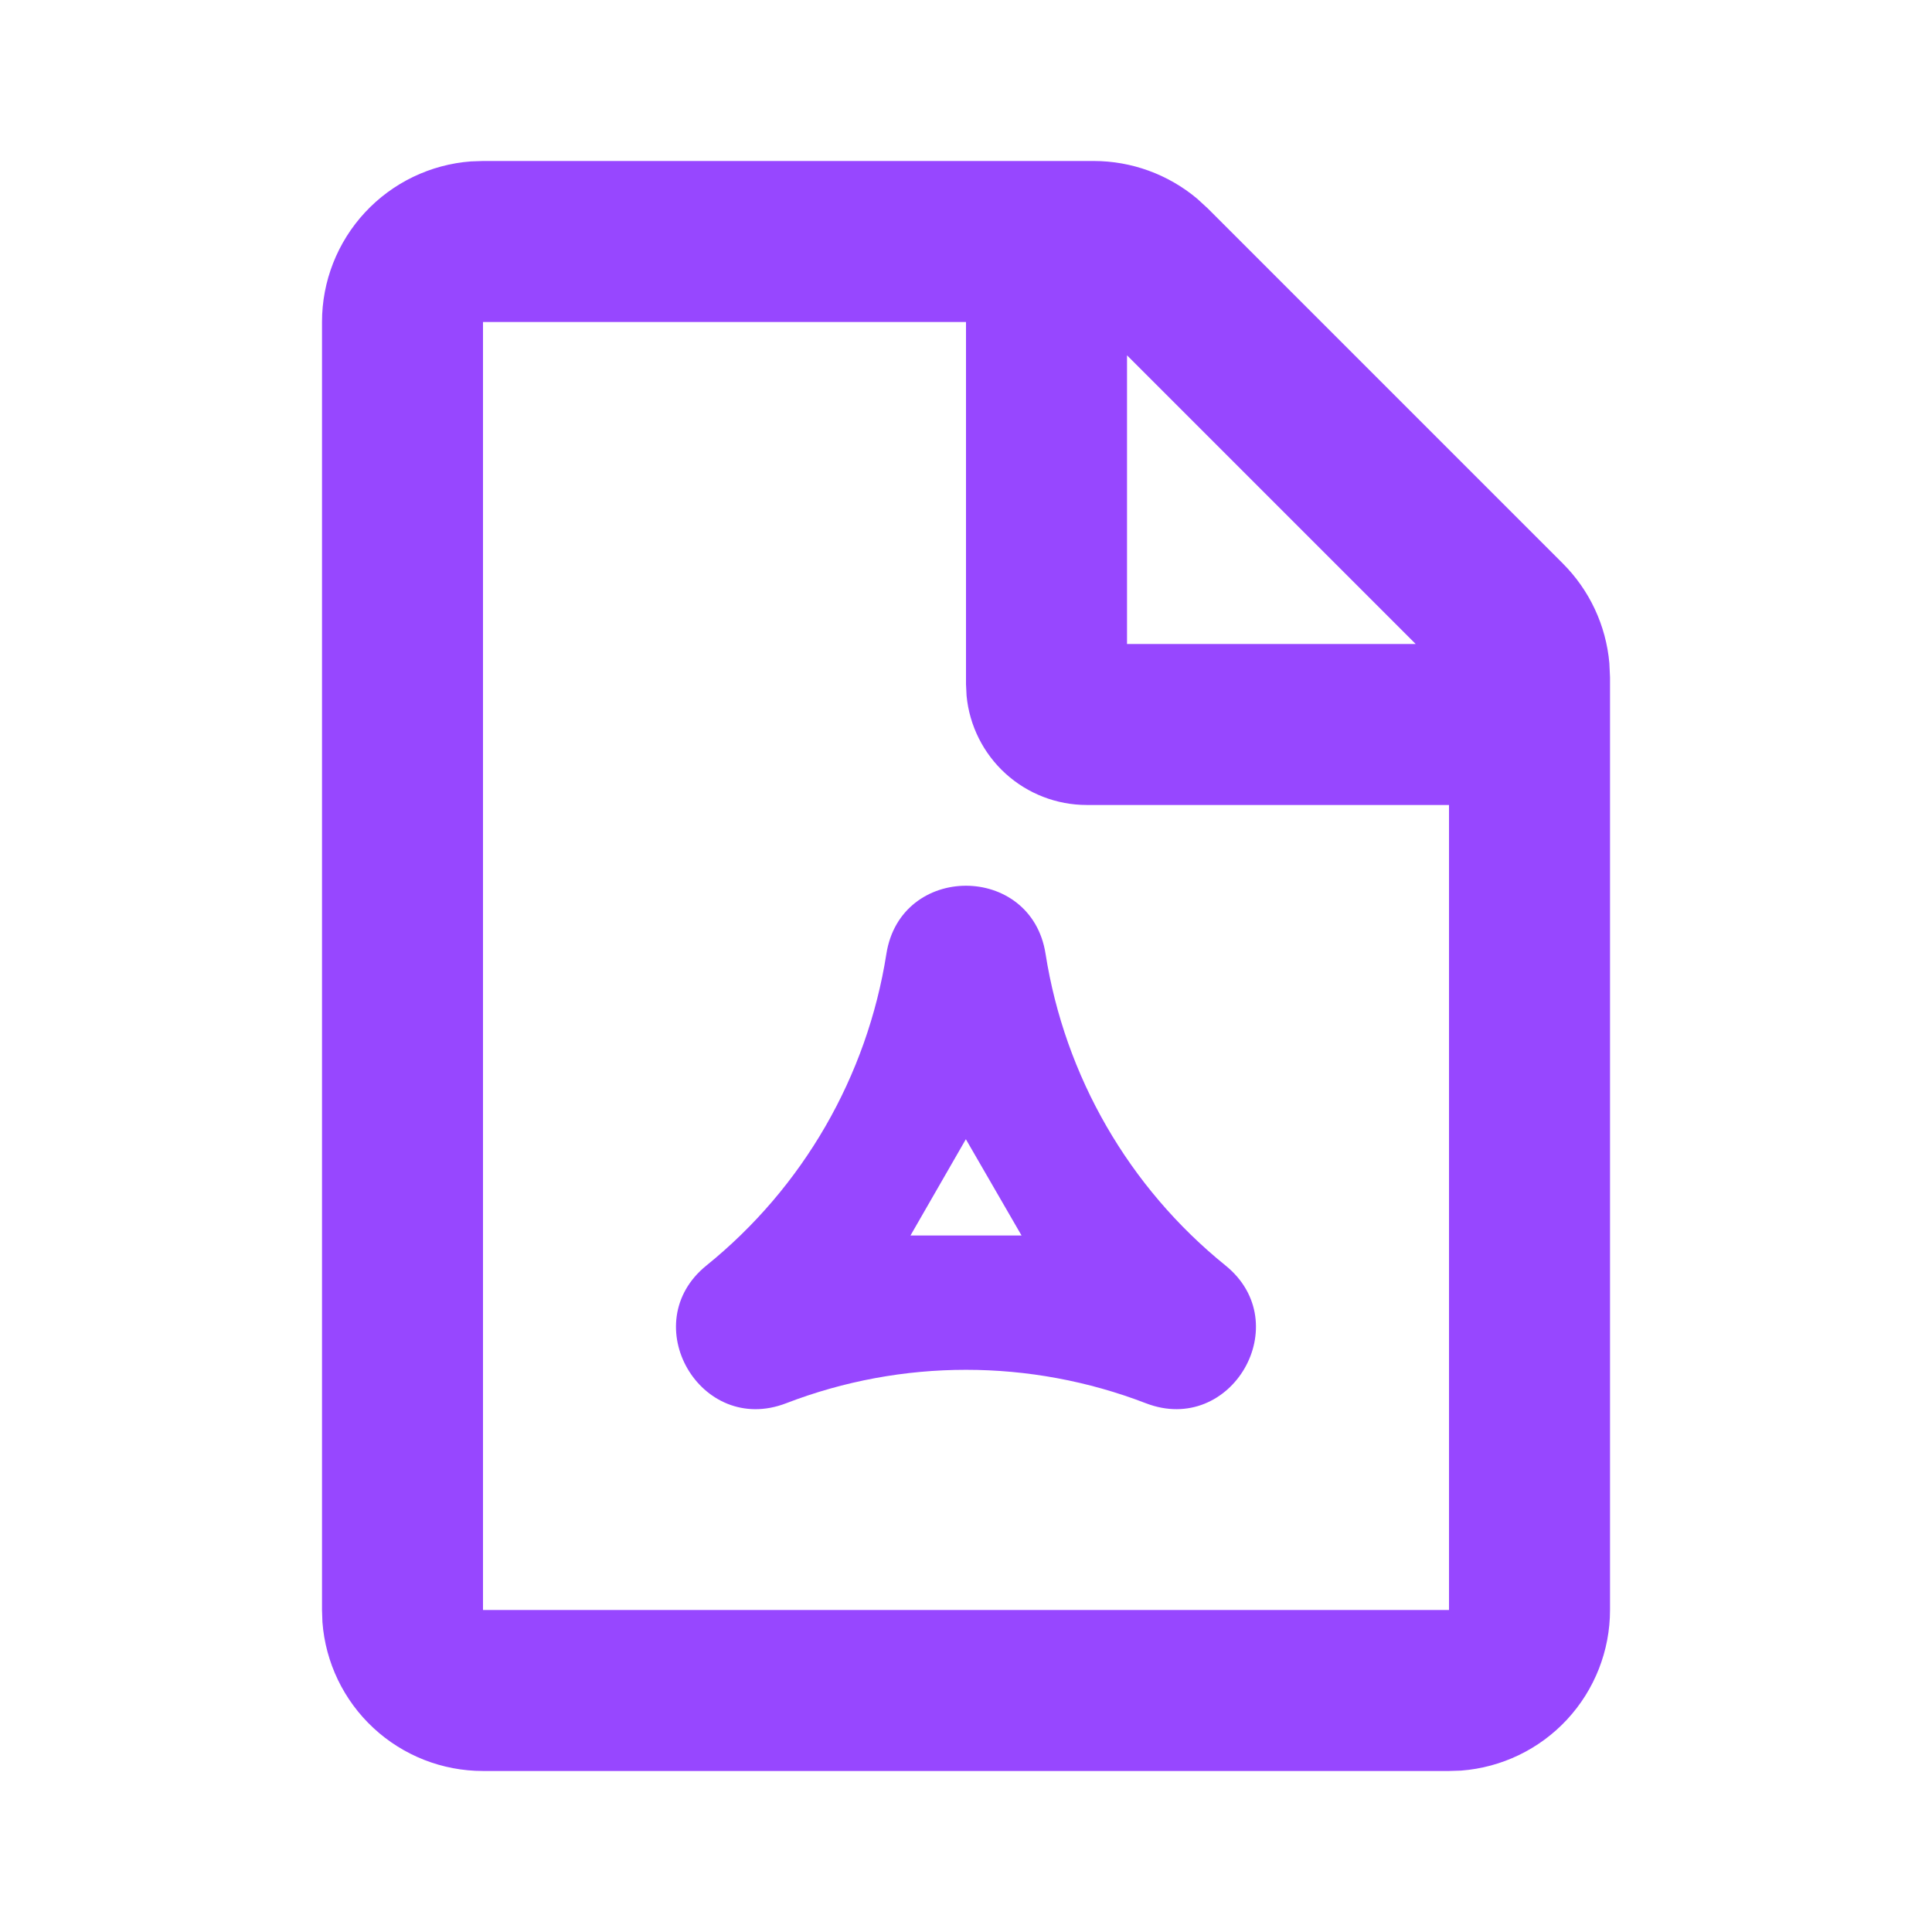 <svg xmlns="http://www.w3.org/2000/svg" width="70" height="70" viewBox="0 0 70 70" fill="none">
    <g clip-path="url(#clip0_622_2607)">
        <path fill-rule="evenodd" clip-rule="evenodd" d="M39.626 5.833C40.996 5.833 42.321 6.316 43.371 7.195L43.75 7.542L56.624 20.416C57.593 21.385 58.19 22.663 58.31 24.027L58.334 24.541V58.333C58.334 59.805 57.778 61.222 56.778 62.301C55.777 63.38 54.405 64.041 52.938 64.152L52.5 64.166H17.5C16.029 64.167 14.611 63.611 13.532 62.61C12.453 61.61 11.792 60.238 11.682 58.77L11.667 58.333V11.666C11.666 10.195 12.222 8.777 13.223 7.698C14.224 6.619 15.595 5.958 17.063 5.848L17.5 5.833H39.626ZM35 11.666H17.5V58.333H52.5V29.166H39.375C38.288 29.166 37.239 28.761 36.434 28.03C35.629 27.299 35.125 26.294 35.021 25.211L35 24.791V11.666ZM37.882 34.556C38.58 38.999 40.903 43.023 44.401 45.85C46.988 47.941 44.622 52.036 41.519 50.843C37.323 49.227 32.677 49.227 28.482 50.843C25.375 52.039 23.01 47.941 25.597 45.85C29.095 43.023 31.418 38.999 32.116 34.556C32.635 31.269 37.366 31.272 37.882 34.556ZM34.995 41.276L32.988 44.765H37.013L34.995 41.276ZM40.834 12.874V23.333H51.293L40.834 12.874Z" fill="#9747FF"/>
    </g>
    <defs>
        <clipPath id="clip0_622_2607">
            <rect width="70" height="70" fill="white"/>
        </clipPath>
    </defs>
</svg>
